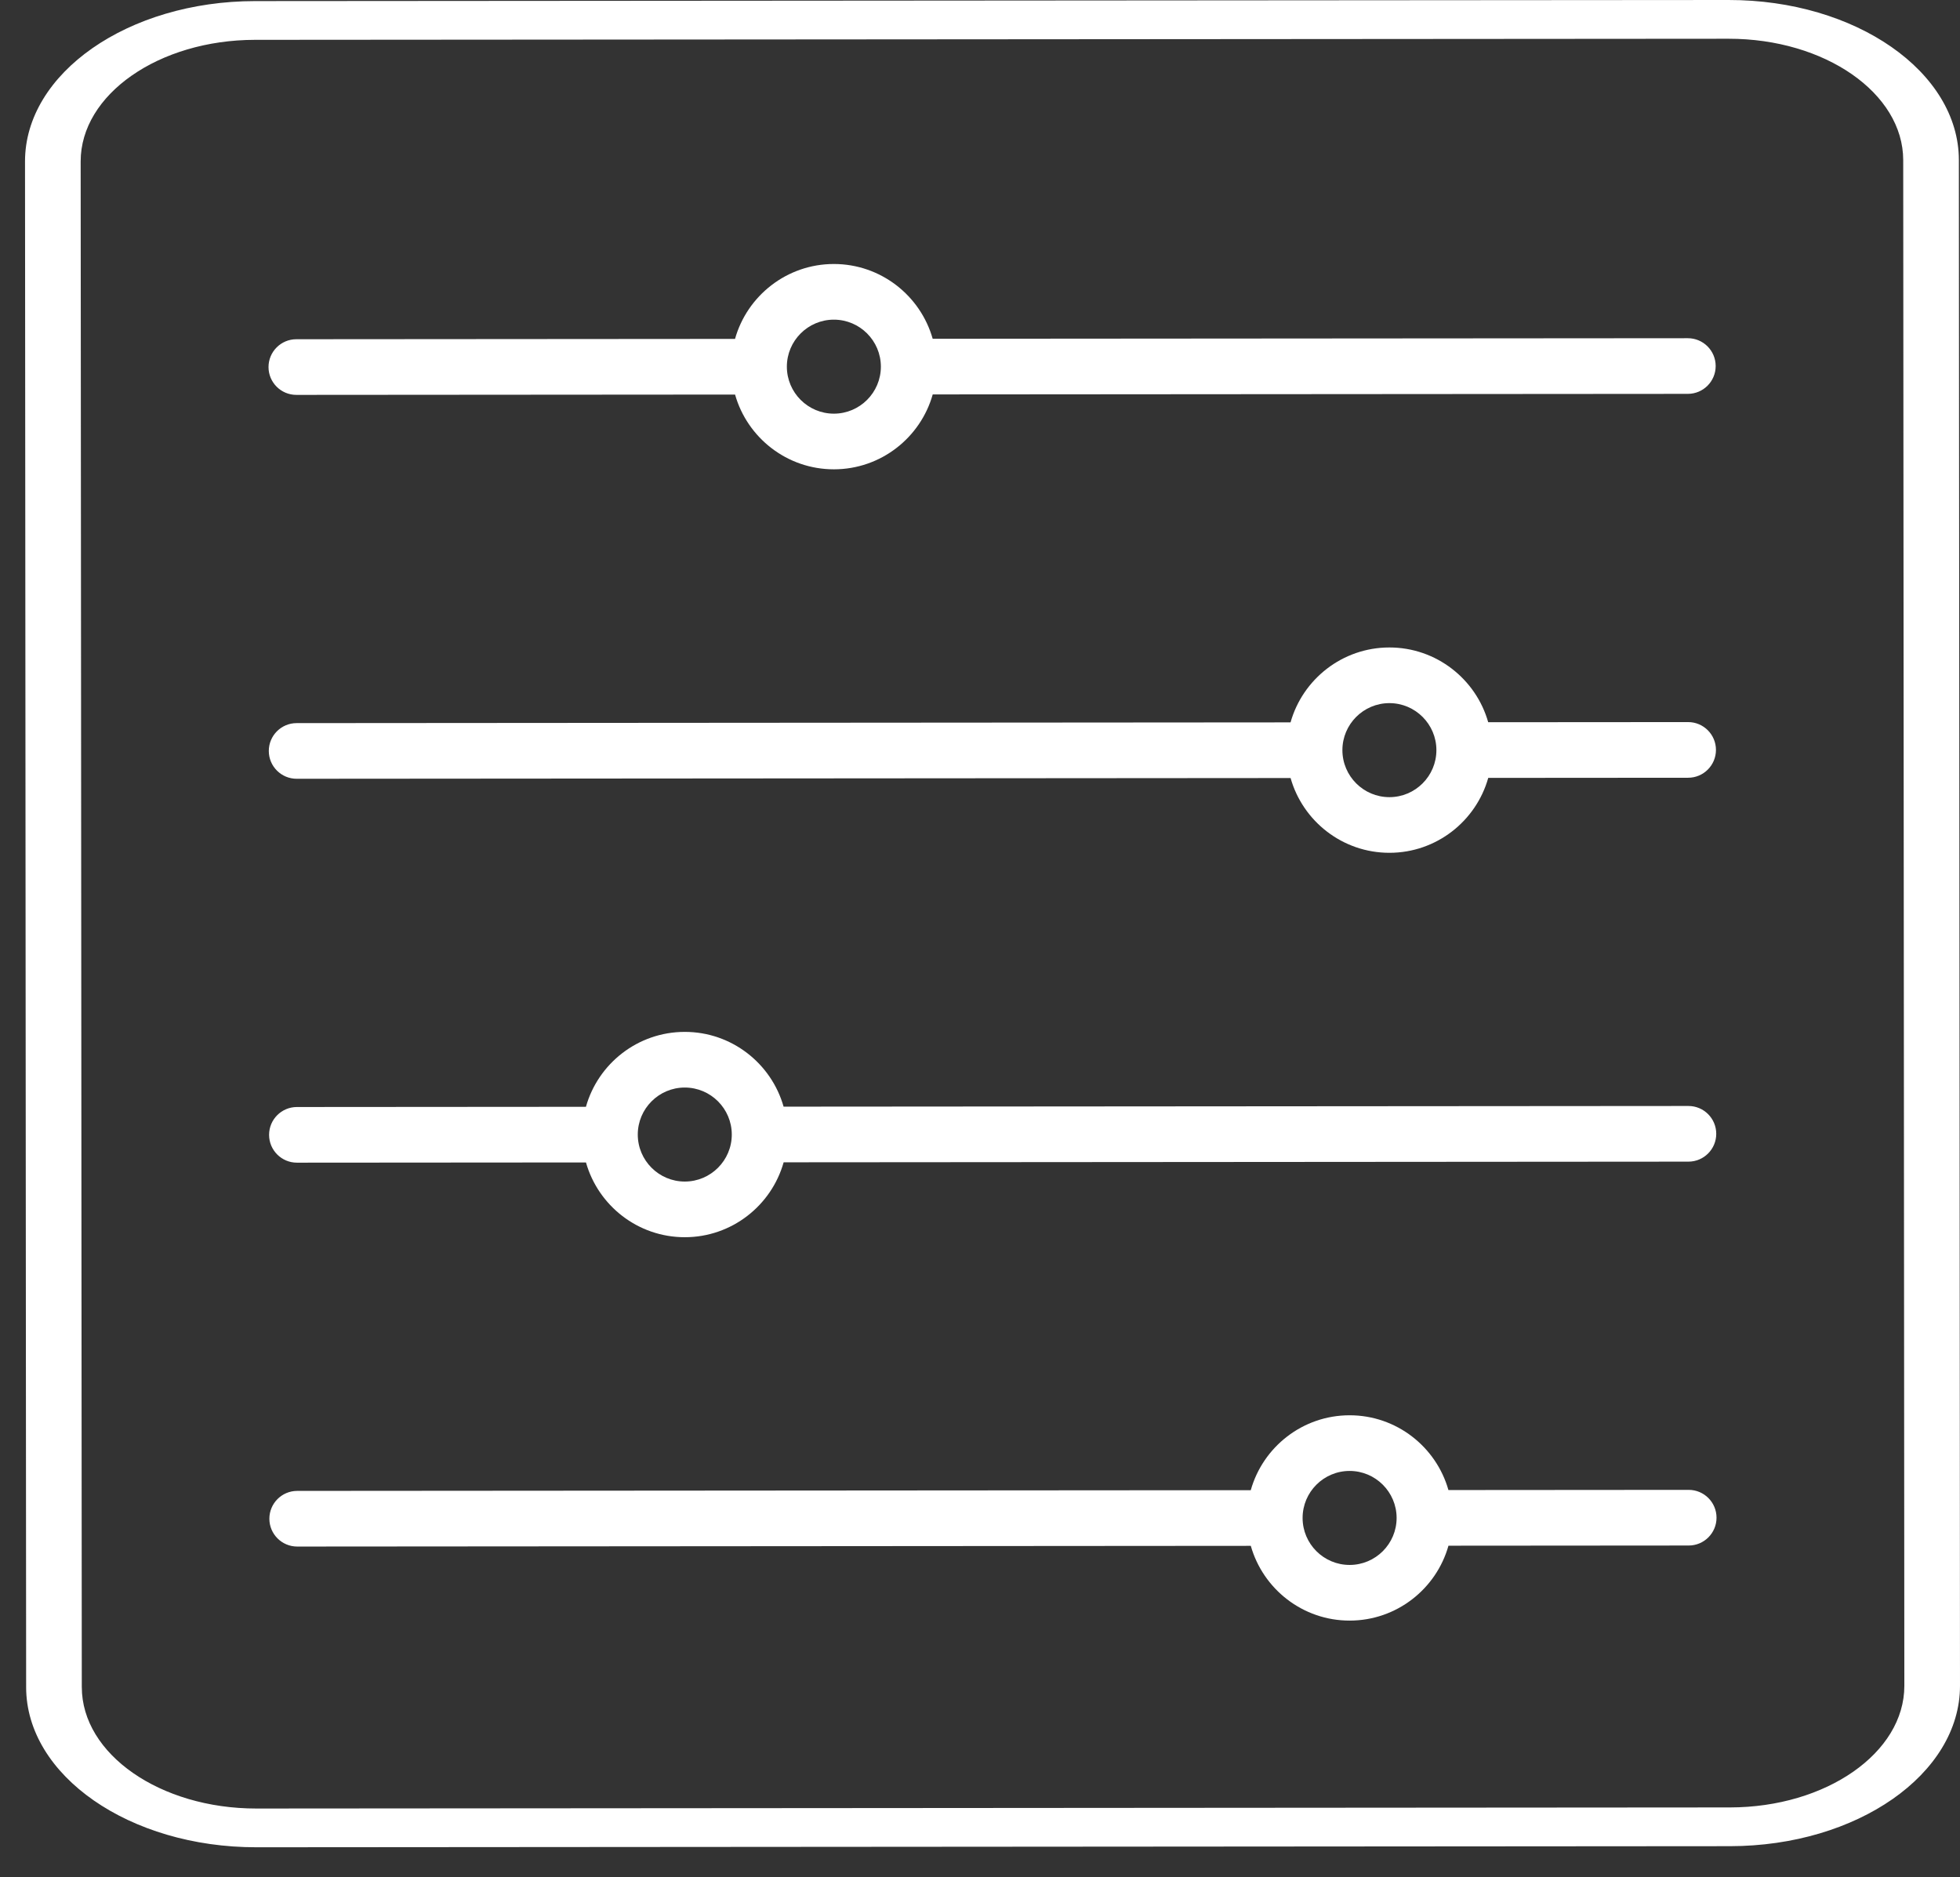<?xml version="1.0" encoding="utf-8"?>
<!-- Generator: Adobe Illustrator 16.0.0, SVG Export Plug-In . SVG Version: 6.00 Build 0)  -->
<!DOCTYPE svg PUBLIC "-//W3C//DTD SVG 1.1//EN" "http://www.w3.org/Graphics/SVG/1.1/DTD/svg11.dtd">
<svg version="1.1" id="Capa_1" xmlns="http://www.w3.org/2000/svg" xmlns:xlink="http://www.w3.org/1999/xlink" x="0px" y="0px"
	 width="378.5px" height="362.5px" viewBox="133.5 0 378.5 362.5" enable-background="new 133.5 0 378.5 362.5"
	 xml:space="preserve">
<rect x="133.5" y="0" width="378.5" height="362.5" fill="#333333" stroke="none"/>
<path fill="#FFFFFF" d="M511.782,30.911L512,325.522c0.012,17.062-19.916,30.959-44.421,30.978l-284.564,0.211
	c-24.505,0.018-44.454-13.85-44.467-30.912l-0.217-294.611c-0.013-17.063,19.913-30.959,44.42-30.978L467.317,0
	C491.82-0.02,511.77,13.848,511.782,30.911z M149.298,325.791c0.01,12.937,15.133,23.451,33.711,23.438l284.565-0.211
	c18.58-0.015,33.687-10.55,33.678-23.487l-0.218-294.61c-0.01-12.938-15.132-23.451-33.713-23.438l-284.565,0.21
	c-18.582,0.014-33.689,10.55-33.679,23.487l0.218,294.611H149.298z M464.817,70.678c0.003,2.966-2.401,5.375-5.368,5.377
	l-145.829,0.108c-2.342,8.331-10.005,14.457-19.075,14.463c-9.067,0.006-16.739-6.108-19.095-14.435l-84.719,0.062
	c-2.966,0.002-5.375-2.403-5.377-5.369c-0.002-2.966,2.403-5.376,5.369-5.378l84.719-0.062c2.343-8.333,10.006-14.458,19.073-14.465
	c9.07-0.006,16.739,6.108,19.098,14.438l145.827-0.108C462.406,65.306,464.815,67.712,464.817,70.678z M285.453,70.811
	c0.004,5.003,4.08,9.072,9.083,9.068c5.005-0.003,9.075-4.08,9.071-9.082c-0.004-5.006-4.079-9.075-9.085-9.071
	C289.521,61.729,285.449,65.805,285.453,70.811z M464.872,144.806c0.002,2.967-2.402,5.376-5.369,5.378l-38.605,0.028
	c-2.342,8.333-10.005,14.459-19.075,14.466c-9.066,0.006-16.739-6.108-19.095-14.438l-191.942,0.142
	c-2.966,0.002-5.375-2.403-5.377-5.37c-0.002-2.966,2.403-5.375,5.37-5.377l191.942-0.142c2.344-8.333,10.007-14.458,19.073-14.465
	c9.07-0.007,16.74,6.107,19.097,14.437l38.605-0.028C462.462,139.434,464.87,141.84,464.872,144.806z M392.734,144.859
	c0.003,5.006,4.079,9.077,9.081,9.073c5.006-0.004,9.075-4.081,9.071-9.086c-0.004-5.004-4.079-9.075-9.084-9.071
	S392.73,139.854,392.734,144.859z M464.928,218.937c0.001,2.967-2.402,5.376-5.369,5.378l-174.729,0.129
	c-2.343,8.33-10.007,14.457-19.076,14.464c-9.067,0.007-16.741-6.109-19.094-14.436l-55.819,0.041
	c-2.966,0.003-5.375-2.403-5.377-5.37c-0.002-2.966,2.403-5.374,5.369-5.377l55.818-0.041c2.343-8.332,10.006-14.458,19.073-14.465
	c9.069-0.008,16.739,6.107,19.097,14.437l174.73-0.129C462.518,213.564,464.925,215.968,464.928,218.937z M256.663,219.09
	c0.003,5.004,4.079,9.073,9.081,9.069c5.006-0.003,9.076-4.079,9.073-9.082c-0.004-5.005-4.081-9.075-9.086-9.071
	C260.729,210.01,256.659,214.086,256.663,219.09z M464.982,293.065c0.003,2.966-2.402,5.376-5.369,5.377l-46.398,0.035
	c-2.341,8.331-10.005,14.456-19.073,14.463c-9.07,0.008-16.738-6.107-19.097-14.435l-184.149,0.136
	c-2.966,0.003-5.375-2.403-5.377-5.369s2.403-5.374,5.37-5.377l184.149-0.136c2.342-8.331,10.005-14.46,19.075-14.466
	c9.069-0.008,16.741,6.11,19.095,14.438l46.398-0.035C462.572,287.695,464.98,290.097,464.982,293.065z M385.048,293.126
	c0.004,5.005,4.079,9.071,9.085,9.067c5.005-0.004,9.073-4.078,9.07-9.081c-0.004-5.005-4.082-9.075-9.084-9.071
	C389.114,284.045,385.044,288.117,385.048,293.126z"/>
</svg>
